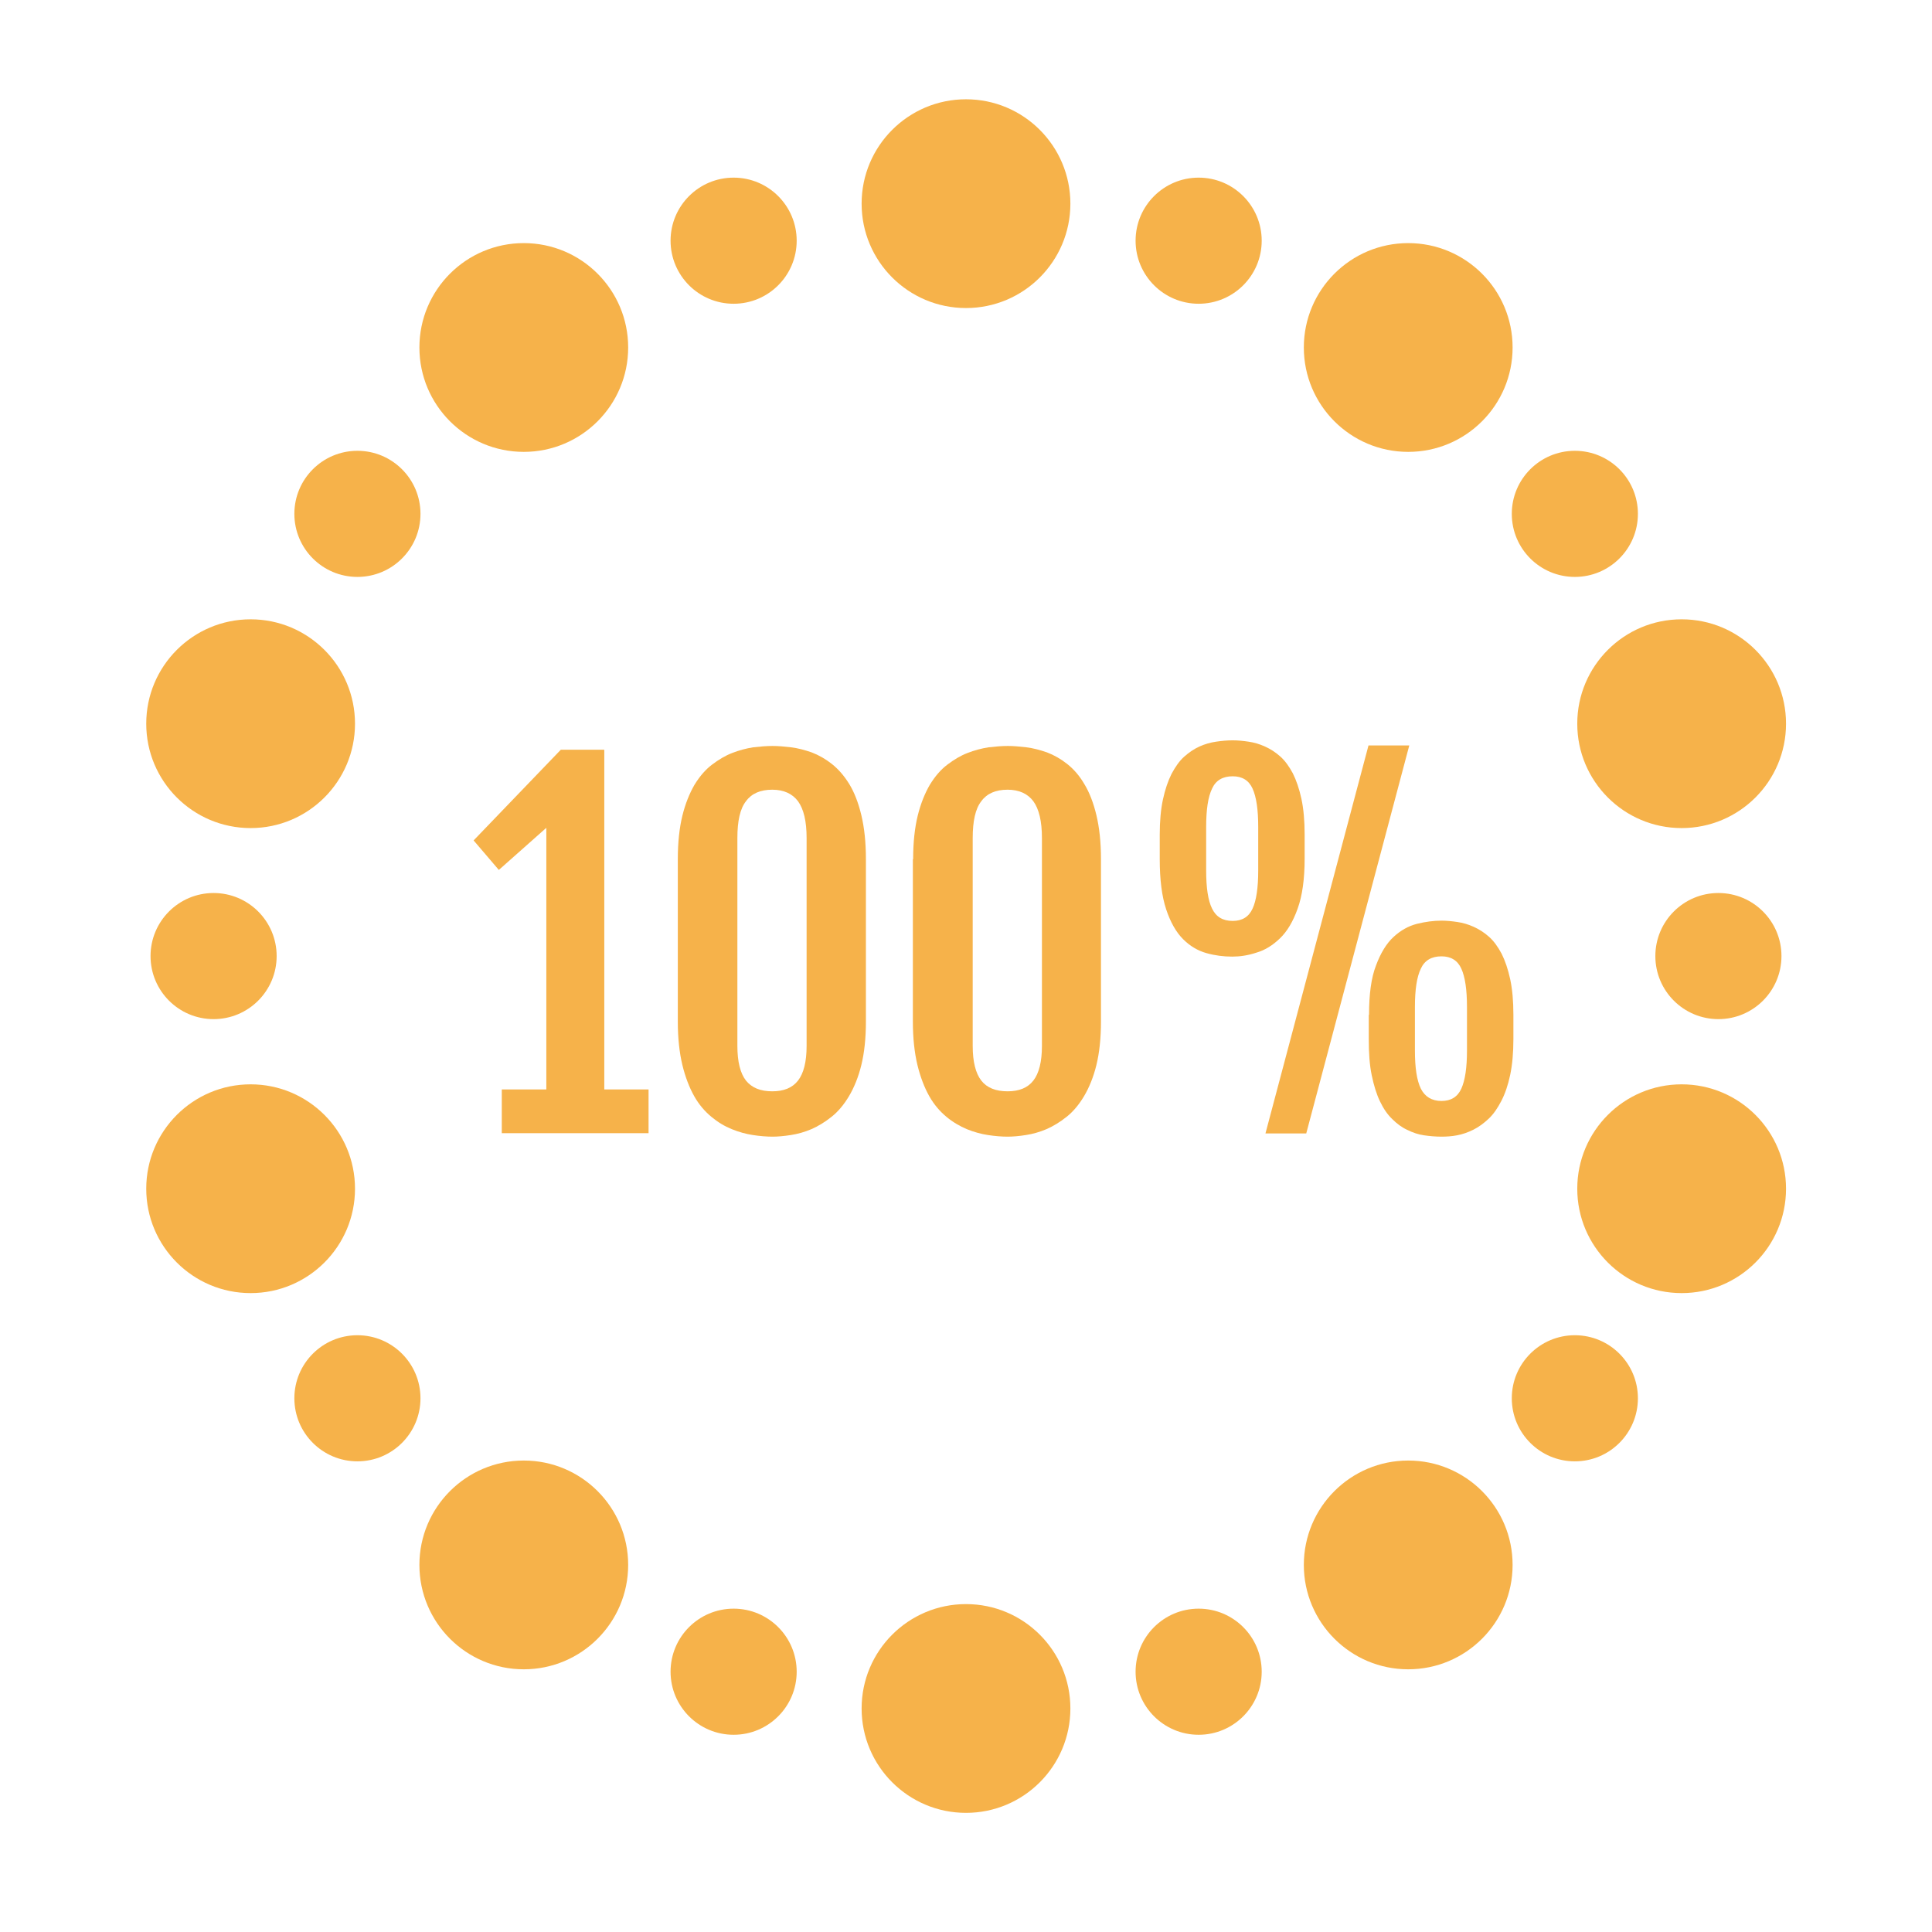 <?xml version="1.0" encoding="utf-8"?>
<!-- Generator: Adobe Illustrator 28.0.0, SVG Export Plug-In . SVG Version: 6.00 Build 0)  -->
<svg version="1.1" id="Layer_1" xmlns:xodm="http://www.corel.com/coreldraw/odm/2003"
	 xmlns="http://www.w3.org/2000/svg" xmlns:xlink="http://www.w3.org/1999/xlink" x="0px" y="0px" viewBox="0 0 720 720"
	 style="enable-background:new 0 0 720 720;" xml:space="preserve">
<style type="text/css">
	.st0{fill:#F6B24A;}
</style>
<path class="st0" d="M187,406h16.6v-97.5l-17.7,15.7l-9.4-11l32.5-33.8h16.2l-0.1,0.2l0.1-0.1V406h16.5v16.3H187V406z"/>
<path class="st0" d="M252.6,320.2c0-6.3,0.6-11.7,1.7-16.2c1.1-4.5,2.7-8.4,4.5-11.5c1.9-3.1,4-5.6,6.5-7.5c2.5-1.9,5-3.4,7.6-4.4
	c2.6-1,5.2-1.7,7.8-2.1c2.6-0.3,5-0.5,7.2-0.5c2.1,0,4.4,0.2,6.9,0.5c2.5,0.3,5.1,1,7.7,1.9c2.6,1,5.1,2.4,7.5,4.3
	c2.4,1.9,4.6,4.4,6.5,7.5c1.9,3.1,3.4,7,4.5,11.6c1.1,4.6,1.7,10,1.7,16.4v60.5c0,6.3-0.6,11.7-1.7,16.2c-1.1,4.5-2.7,8.4-4.6,11.6
	c-1.9,3.2-4.1,5.8-6.5,7.7c-2.5,2-5,3.5-7.5,4.6c-2.6,1.1-5.1,1.8-7.7,2.2s-4.8,0.6-6.8,0.6c-2.2,0-4.7-0.2-7.3-0.6
	s-5.2-1.1-7.9-2.2s-5.2-2.6-7.6-4.6c-2.4-2-4.6-4.5-6.4-7.7c-1.8-3.2-3.3-7.1-4.4-11.6c-1.1-4.6-1.7-10-1.7-16.2V320.2z
	 M274.8,389.8c0,5.9,1.1,10.2,3.2,12.9c2.2,2.7,5.4,4,9.8,4c4.3,0,7.5-1.3,9.6-4c2.1-2.7,3.2-7,3.2-12.9v-77.5
	c0-6.3-1.1-10.8-3.2-13.7c-2.1-2.8-5.3-4.3-9.6-4.3c-4.4,0-7.7,1.4-9.8,4.3c-2.2,2.8-3.2,7.4-3.2,13.7V389.8z"/>
<path class="st0" d="M340.3,320.2c0-6.3,0.6-11.7,1.7-16.2c1.1-4.5,2.7-8.4,4.5-11.5c1.9-3.1,4-5.6,6.5-7.5c2.5-1.9,5-3.4,7.6-4.4
	c2.6-1,5.2-1.7,7.8-2.1c2.6-0.3,5-0.5,7.2-0.5c2.1,0,4.4,0.2,6.9,0.5c2.5,0.3,5.1,1,7.7,1.9c2.6,1,5.1,2.4,7.5,4.3
	c2.4,1.9,4.6,4.4,6.4,7.5c1.9,3.1,3.4,7,4.5,11.6c1.1,4.6,1.7,10,1.7,16.4v60.5c0,6.3-0.6,11.7-1.7,16.2c-1.1,4.5-2.7,8.4-4.6,11.6
	c-1.9,3.2-4.1,5.8-6.5,7.7c-2.5,2-5,3.5-7.5,4.6c-2.6,1.1-5.1,1.8-7.7,2.2c-2.5,0.4-4.8,0.6-6.8,0.6c-2.2,0-4.7-0.2-7.3-0.6
	s-5.2-1.1-7.9-2.2c-2.6-1.1-5.2-2.6-7.6-4.6c-2.4-2-4.6-4.5-6.4-7.7c-1.8-3.2-3.3-7.1-4.4-11.6c-1.1-4.6-1.7-10-1.7-16.2V320.2z
	 M362.5,389.8c0,5.9,1.1,10.2,3.2,12.9c2.1,2.7,5.4,4,9.8,4c4.3,0,7.5-1.3,9.6-4c2.1-2.7,3.2-7,3.2-12.9v-77.5
	c0-6.3-1.1-10.8-3.2-13.7c-2.1-2.8-5.3-4.3-9.6-4.3c-4.4,0-7.7,1.4-9.8,4.3c-2.2,2.8-3.2,7.4-3.2,13.7V389.8z"/>
<path class="st0" d="M459.2,356.5c-3.2,0-6.4-0.4-9.6-1.3c-3.2-0.9-6.1-2.6-8.7-5.2c-2.6-2.6-4.7-6.3-6.3-11.1
	c-1.6-4.8-2.4-11-2.4-18.8v-9c0-5.1,0.4-9.5,1.2-13.2c0.8-3.7,1.9-6.9,3.2-9.5c1.4-2.6,2.9-4.8,4.7-6.4s3.7-2.9,5.7-3.8
	c2-0.9,4.1-1.5,6.2-1.8c2.1-0.3,4.1-0.5,6.2-0.5c1.9,0,3.9,0.2,5.9,0.5c2.1,0.3,4.1,0.9,6.1,1.8c2,0.9,3.9,2.1,5.7,3.7
	c1.8,1.6,3.3,3.7,4.7,6.3c1.3,2.6,2.4,5.8,3.2,9.5s1.2,8.2,1.2,13.3v9c0,7.7-0.9,13.9-2.6,18.6c-1.7,4.8-3.9,8.5-6.6,11.1
	c-2.7,2.6-5.6,4.4-8.7,5.3C465,356.1,462,356.5,459.2,356.5z M459.4,343.2c3.5,0,6-1.5,7.4-4.6c1.4-3,2.1-7.8,2.1-14.2v-16.2
	c0-6.5-0.7-11.2-2.1-14.3c-1.4-3.1-3.9-4.6-7.4-4.6c-3.7,0-6.3,1.5-7.7,4.6c-1.5,3.1-2.2,7.8-2.2,14.3v16.2c0,6.4,0.7,11.2,2.2,14.2
	C453.2,341.7,455.7,343.2,459.4,343.2z M510,277.8h15.2l-38.4,144.6h-15.2L510,277.8z M510.2,378.2c0-7.6,0.8-13.8,2.6-18.4
	c1.7-4.6,3.9-8.2,6.5-10.6c2.7-2.5,5.6-4.1,8.7-4.9c3.2-0.8,6.3-1.2,9.2-1.2c1.9,0,3.9,0.2,5.9,0.5c2.1,0.3,4.1,0.9,6.1,1.8
	c2,0.9,3.9,2.1,5.7,3.7c1.8,1.6,3.3,3.7,4.7,6.3c1.3,2.6,2.4,5.8,3.2,9.5c0.8,3.7,1.2,8.2,1.2,13.3v9c0,5.1-0.4,9.6-1.2,13.4
	c-0.8,3.8-1.9,7-3.3,9.7c-1.4,2.7-2.9,4.9-4.7,6.6c-1.8,1.7-3.7,3.1-5.7,4.1c-2,1-4,1.7-6.1,2.1c-2.1,0.4-4,0.5-5.9,0.5
	c-2.1,0-4.3-0.2-6.4-0.5s-4.2-1-6.2-2c-2-0.9-3.9-2.3-5.6-4c-1.8-1.7-3.3-3.9-4.6-6.6s-2.3-5.9-3.1-9.8c-0.8-3.8-1.1-8.3-1.1-13.5
	V378.2z M527.3,391.5c0,6.4,0.7,11.1,2.2,14.2c1.5,3,4.1,4.6,7.7,4.6c3.5,0,6-1.5,7.4-4.6s2.1-7.8,2.1-14.2v-16.2
	c0-6.5-0.7-11.2-2.1-14.3s-3.9-4.6-7.4-4.6c-3.7,0-6.3,1.5-7.7,4.6c-1.5,3.1-2.2,7.8-2.2,14.3V391.5z"/>
<circle class="st0" cx="79.6" cy="356.3" r="23.5"/>
<circle class="st0" cx="360" cy="75.9" r="38.9"/>
<circle class="st0" cx="195.2" cy="129.5" r="38.9"/>
<circle class="st0" cx="93.4" cy="269.7" r="38.9"/>
<circle class="st0" cx="93.4" cy="443" r="38.9"/>
<circle class="st0" cx="195.2" cy="583.2" r="38.9"/>
<circle class="st0" cx="360" cy="636.7" r="38.9"/>
<circle class="st0" cx="524.8" cy="583.2" r="38.9"/>
<circle class="st0" cx="626.7" cy="443" r="38.9"/>
<circle class="st0" cx="626.7" cy="269.7" r="38.9"/>
<circle class="st0" cx="524.8" cy="129.5" r="38.9"/>
<circle class="st0" cx="273.4" cy="89.7" r="23.5"/>
<circle class="st0" cx="133.2" cy="191.5" r="23.5"/>
<circle class="st0" cx="133.2" cy="521.1" r="23.5"/>
<circle class="st0" cx="273.4" cy="623" r="23.5"/>
<circle class="st0" cx="446.7" cy="623" r="23.5"/>
<circle class="st0" cx="586.9" cy="521.1" r="23.5"/>
<circle class="st0" cx="640.4" cy="356.3" r="23.5"/>
<circle class="st0" cx="586.9" cy="191.5" r="23.5"/>
<circle class="st0" cx="446.7" cy="89.7" r="23.5"/>
</svg>
